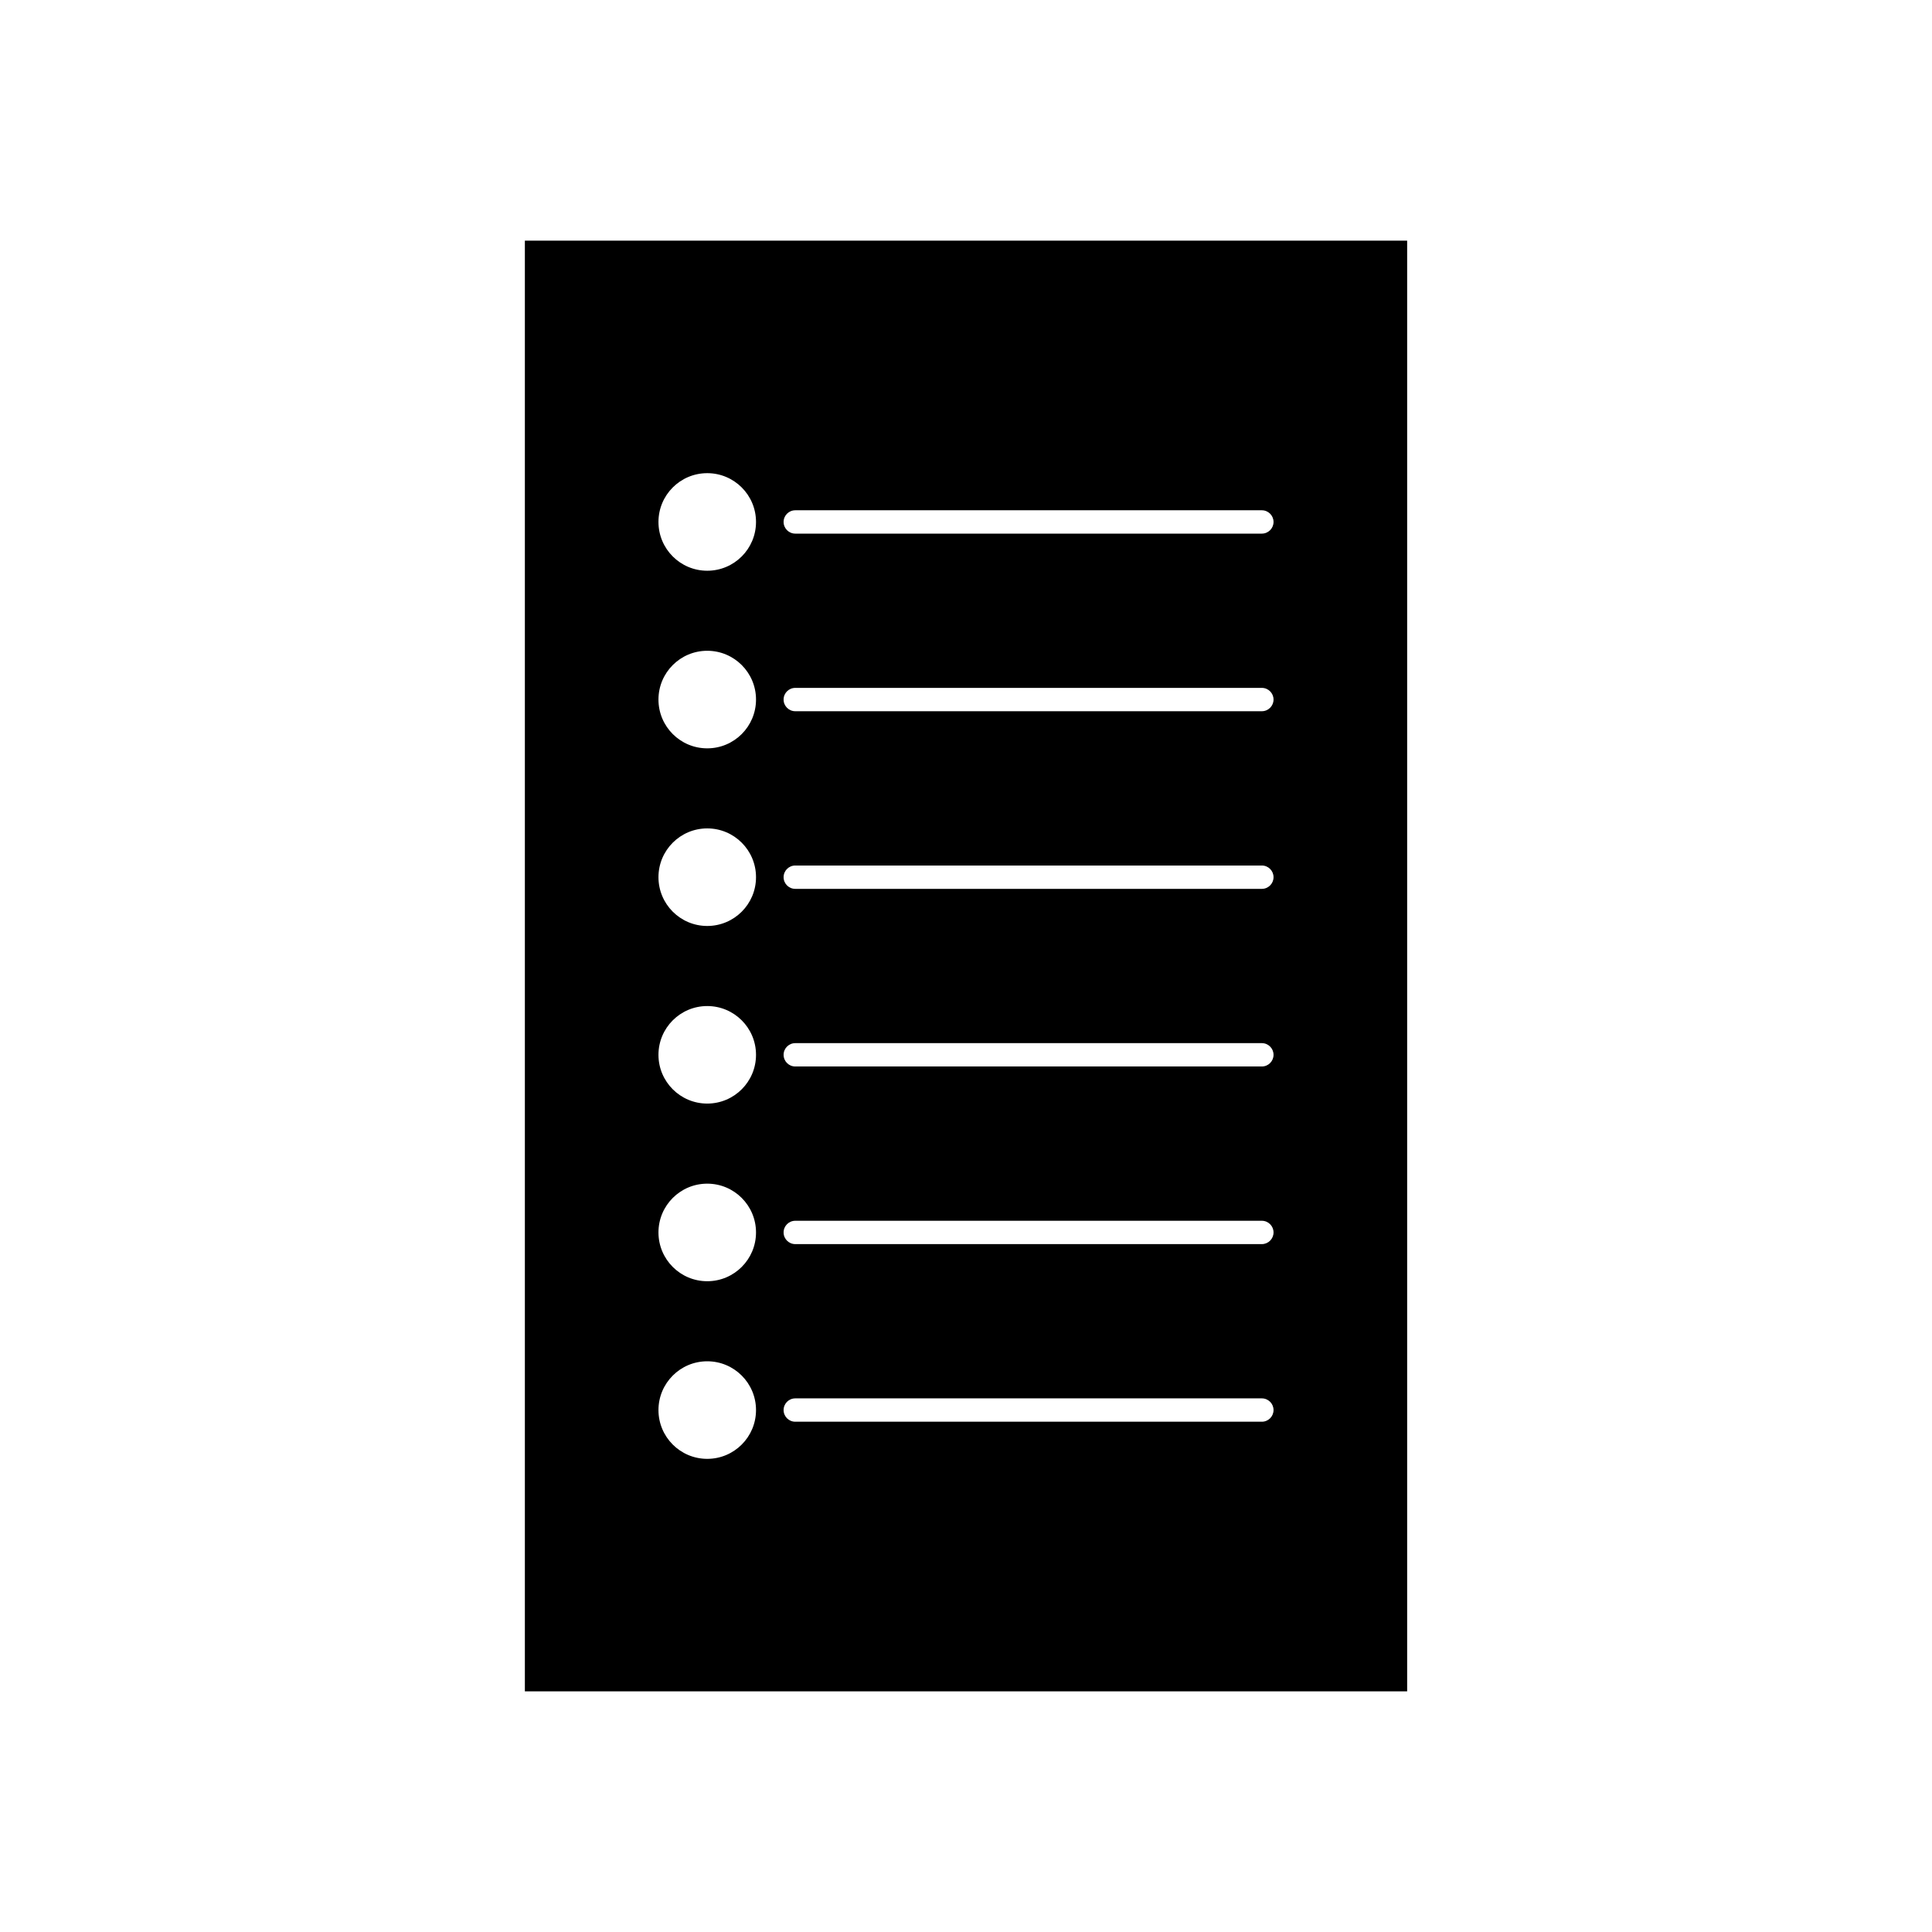 <svg id="shopping-icon"  xmlns="http://www.w3.org/2000/svg" xmlns:xlink="http://www.w3.org/1999/xlink"
  version="1.1" x="0px" y="0px" viewBox="0 0 100 100"
  enable-background="new 0 0 100 100" xml:space="preserve">
  <title>Shopping list</title>
  <rect fill="none" width="100" height="100"></rect>
  <path 
    d="M27.167,12.457v75.086h45.667V12.457H27.167z M36.607,75.51c-1.395,0-2.525-1.131-2.525-2.525  s1.13-2.525,2.525-2.525c1.394,0,2.524,1.131,2.524,2.525S38.001,75.51,36.607,75.51z M36.607,66.316  c-1.395,0-2.525-1.131-2.525-2.525s1.13-2.525,2.525-2.525c1.394,0,2.524,1.131,2.524,2.525S38.001,66.316,36.607,66.316z   M36.607,57.121c-1.395,0-2.525-1.131-2.525-2.523c0-1.395,1.13-2.525,2.525-2.525c1.394,0,2.524,1.131,2.524,2.525  C39.132,55.99,38.001,57.121,36.607,57.121z M36.607,47.928c-1.395,0-2.525-1.131-2.525-2.525c0-1.395,1.13-2.525,2.525-2.525  c1.394,0,2.524,1.13,2.524,2.525C39.132,46.797,38.001,47.928,36.607,47.928z M36.607,38.734c-1.395,0-2.525-1.13-2.525-2.525  s1.13-2.525,2.525-2.525c1.394,0,2.524,1.13,2.524,2.525S38.001,38.734,36.607,38.734z M36.607,29.541  c-1.395,0-2.525-1.13-2.525-2.525s1.13-2.525,2.525-2.525c1.394,0,2.524,1.13,2.524,2.525S38.001,29.541,36.607,29.541z   M65.314,73.588H41.163c-0.333,0-0.604-0.27-0.604-0.604s0.271-0.604,0.604-0.604h24.151c0.332,0,0.604,0.27,0.604,0.604  S65.646,73.588,65.314,73.588z M65.314,64.395H41.163c-0.333,0-0.604-0.271-0.604-0.604c0-0.334,0.271-0.604,0.604-0.604h24.151  c0.332,0,0.604,0.27,0.604,0.604C65.918,64.123,65.646,64.395,65.314,64.395z M65.314,55.201H41.163  c-0.333,0-0.604-0.271-0.604-0.604c0-0.334,0.271-0.604,0.604-0.604h24.151c0.332,0,0.604,0.27,0.604,0.604  C65.918,54.93,65.646,55.201,65.314,55.201z M65.314,46.007H41.163c-0.333,0-0.604-0.27-0.604-0.604  c0-0.334,0.271-0.604,0.604-0.604h24.151c0.332,0,0.604,0.27,0.604,0.604C65.918,45.737,65.646,46.007,65.314,46.007z   M65.314,36.813H41.163c-0.333,0-0.604-0.27-0.604-0.604s0.271-0.604,0.604-0.604h24.151c0.332,0,0.604,0.271,0.604,0.604  S65.646,36.813,65.314,36.813z M65.314,27.62H41.163c-0.333,0-0.604-0.271-0.604-0.604s0.271-0.604,0.604-0.604h24.151  c0.332,0,0.604,0.271,0.604,0.604S65.646,27.62,65.314,27.62z">
  </path>
</svg>